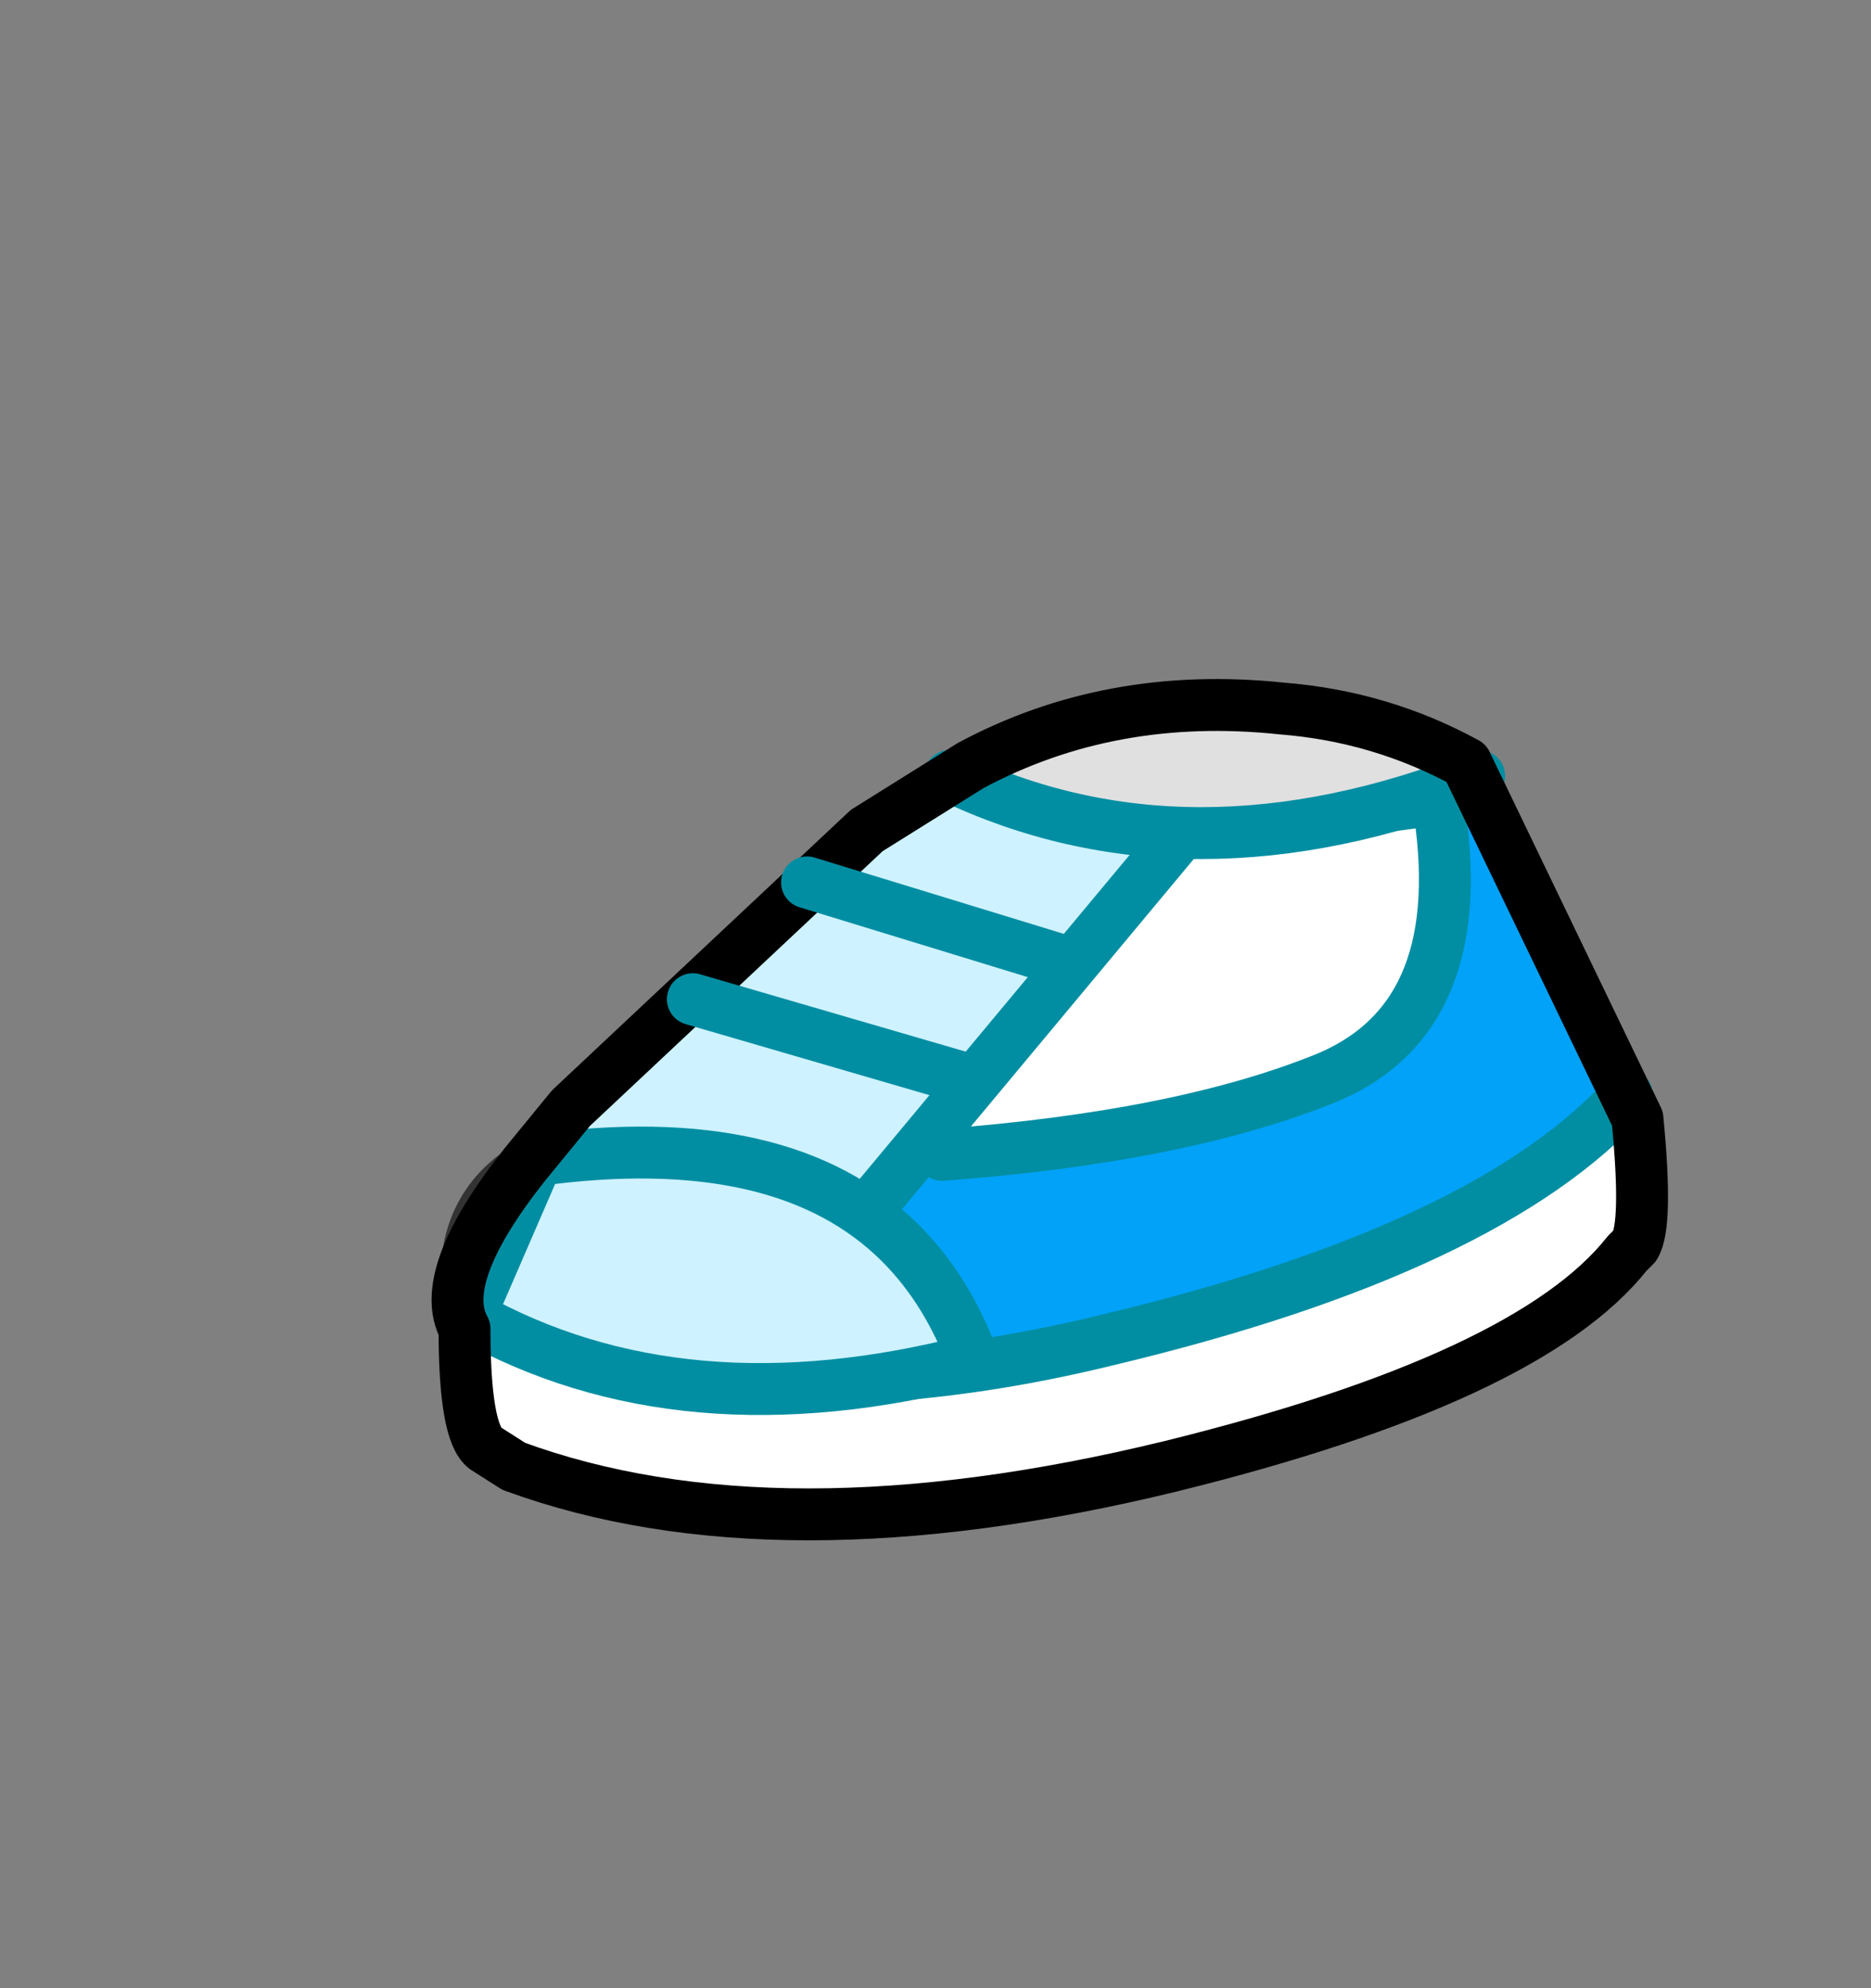 <?xml version="1.0" encoding="UTF-8" standalone="no"?>
<svg xmlns:xlink="http://www.w3.org/1999/xlink" height="38.3px" width="36.05px" xmlns="http://www.w3.org/2000/svg">
  <rect width="100%" height="100%" fill="#808080" stroke="none"/>
  <g transform="matrix(1.0, 0.0, 0.0, 1.0, 23.8, 14.85)">
    <use height="16.55" transform="matrix(1.0, 0.0, 0.0, 1.0, -15.5, -1.75)" width="23.85" xlink:href="#sprite0"/>
  </g>
  <defs>
    <g id="sprite0" transform="matrix(1.0, 0.0, 0.0, 1.0, 11.9, 8.25)">
      <use height="16.55" transform="matrix(1.0, 0.0, 0.0, 1.0, -11.9, -8.25)" width="23.85" xlink:href="#shape0"/>
    </g>
    <g id="shape0" transform="matrix(1.0, 0.0, 0.0, 1.0, 11.9, 8.25)">
      <path d="M4.5 -7.7 Q6.4 -7.55 8.1 -6.65 L11.35 0.2 Q11.55 2.2 11.3 2.65 L11.2 2.8 Q9.25 5.15 2.35 6.9 -5.25 8.75 -10.3 6.9 L-10.9 6.6 Q-11.25 6.2 -11.25 4.2 -11.8 3.2 -10.1 1.1 L-9.2 0.0 -3.45 -5.35 -1.5 -6.6 Q1.2 -8.1 4.5 -7.7" fill="#ffffff" fill-rule="evenodd" stroke="none"/>
      <path d="M-10.95 4.0 L-11.5 3.25 -10.8 2.0 -3.45 -5.35 -1.9 -6.4 Q2.7 -4.2 8.3 -6.4 L11.15 -0.25 Q8.5 2.7 1.2 4.45 -3.25 5.55 -7.1 5.05 -9.15 4.9 -10.95 4.0" fill="#01a2f8" fill-rule="evenodd" stroke="none"/>
      <path d="M-10.95 4.0 Q-9.15 4.9 -7.1 5.05 -3.25 5.55 1.2 4.45 8.5 2.7 11.15 -0.25" fill="none" stroke="#028ea2" stroke-linecap="round" stroke-linejoin="round" stroke-width="1.0"/>
      <path d="M2.55 -5.3 L7.5 -5.95 Q8.2 -1.8 5.4 -0.6 2.6 0.55 -2.05 0.9 L2.55 -5.3" fill="#ffffff" fill-rule="evenodd" stroke="none"/>
      <path d="M2.55 -5.3 L7.5 -5.95 Q8.2 -1.8 5.4 -0.6 2.6 0.55 -2.05 0.9" fill="none" stroke="#028ea2" stroke-linecap="round" stroke-linejoin="round" stroke-width="1.0"/>
      <path d="M-3.35 1.8 Q-5.85 0.4 -9.9 1.0 L-10.1 1.15 -1.75 -6.45 Q-1.7 -5.15 2.65 -5.4 L-3.35 1.8" fill="#cef2ff" fill-rule="evenodd" stroke="none"/>
      <path d="M-3.35 1.8 L2.65 -5.4" fill="none" stroke="#028ea2" stroke-linecap="round" stroke-linejoin="round" stroke-width="1.0"/>
      <path d="M-9.85 1.0 Q-5.1 0.35 -2.85 2.6 -1.95 3.5 -1.45 4.85 -7.05 6.3 -11.15 4.0 -11.45 2.25 -10.35 1.35 L-9.85 1.0" fill="#cef2ff" fill-rule="evenodd" stroke="none"/>
      <path d="M-9.85 1.0 L-10.35 1.35 Q-11.45 2.25 -11.15 4.0" fill="none" stroke="#333333" stroke-linecap="round" stroke-linejoin="round" stroke-width="1.0"/>
      <path d="M-11.15 4.0 Q-7.05 6.3 -1.45 4.85 -1.95 3.5 -2.85 2.6 -5.1 0.35 -9.85 1.0 Z" fill="none" stroke="#028ea2" stroke-linecap="round" stroke-linejoin="round" stroke-width="1.0"/>
      <path d="M-1.9 -6.4 L-1.45 -6.65 Q3.55 -8.8 8.15 -6.65 L8.3 -6.4 Q2.7 -4.2 -1.9 -6.4" fill="#e0e0e0" fill-rule="evenodd" stroke="none"/>
      <path d="M-1.9 -6.4 Q2.7 -4.2 8.3 -6.4" fill="none" stroke="#028ea2" stroke-linecap="round" stroke-linejoin="round" stroke-width="1.0"/>
      <path d="M4.5 -7.7 Q1.2 -8.05 -1.5 -6.6 L-3.5 -5.35 -9.2 0.0 -10.1 1.1 Q-11.8 3.25 -11.25 4.25 -11.25 6.25 -10.85 6.55 L-10.3 6.9 Q-5.25 8.75 2.35 6.9 9.25 5.2 11.15 2.8 L11.3 2.65 Q11.55 2.25 11.35 0.2 L8.05 -6.65 Q6.4 -7.55 4.5 -7.7 Z" fill="none" stroke="#000000" stroke-linecap="round" stroke-linejoin="round" stroke-width="1.0"/>
      <path d="M-1.7 -0.6 L-6.85 -2.1 M0.25 -2.85 L-4.65 -4.35" fill="none" stroke="#028ea2" stroke-linecap="round" stroke-linejoin="round" stroke-width="1.0"/>
    </g>
  </defs>
</svg>
